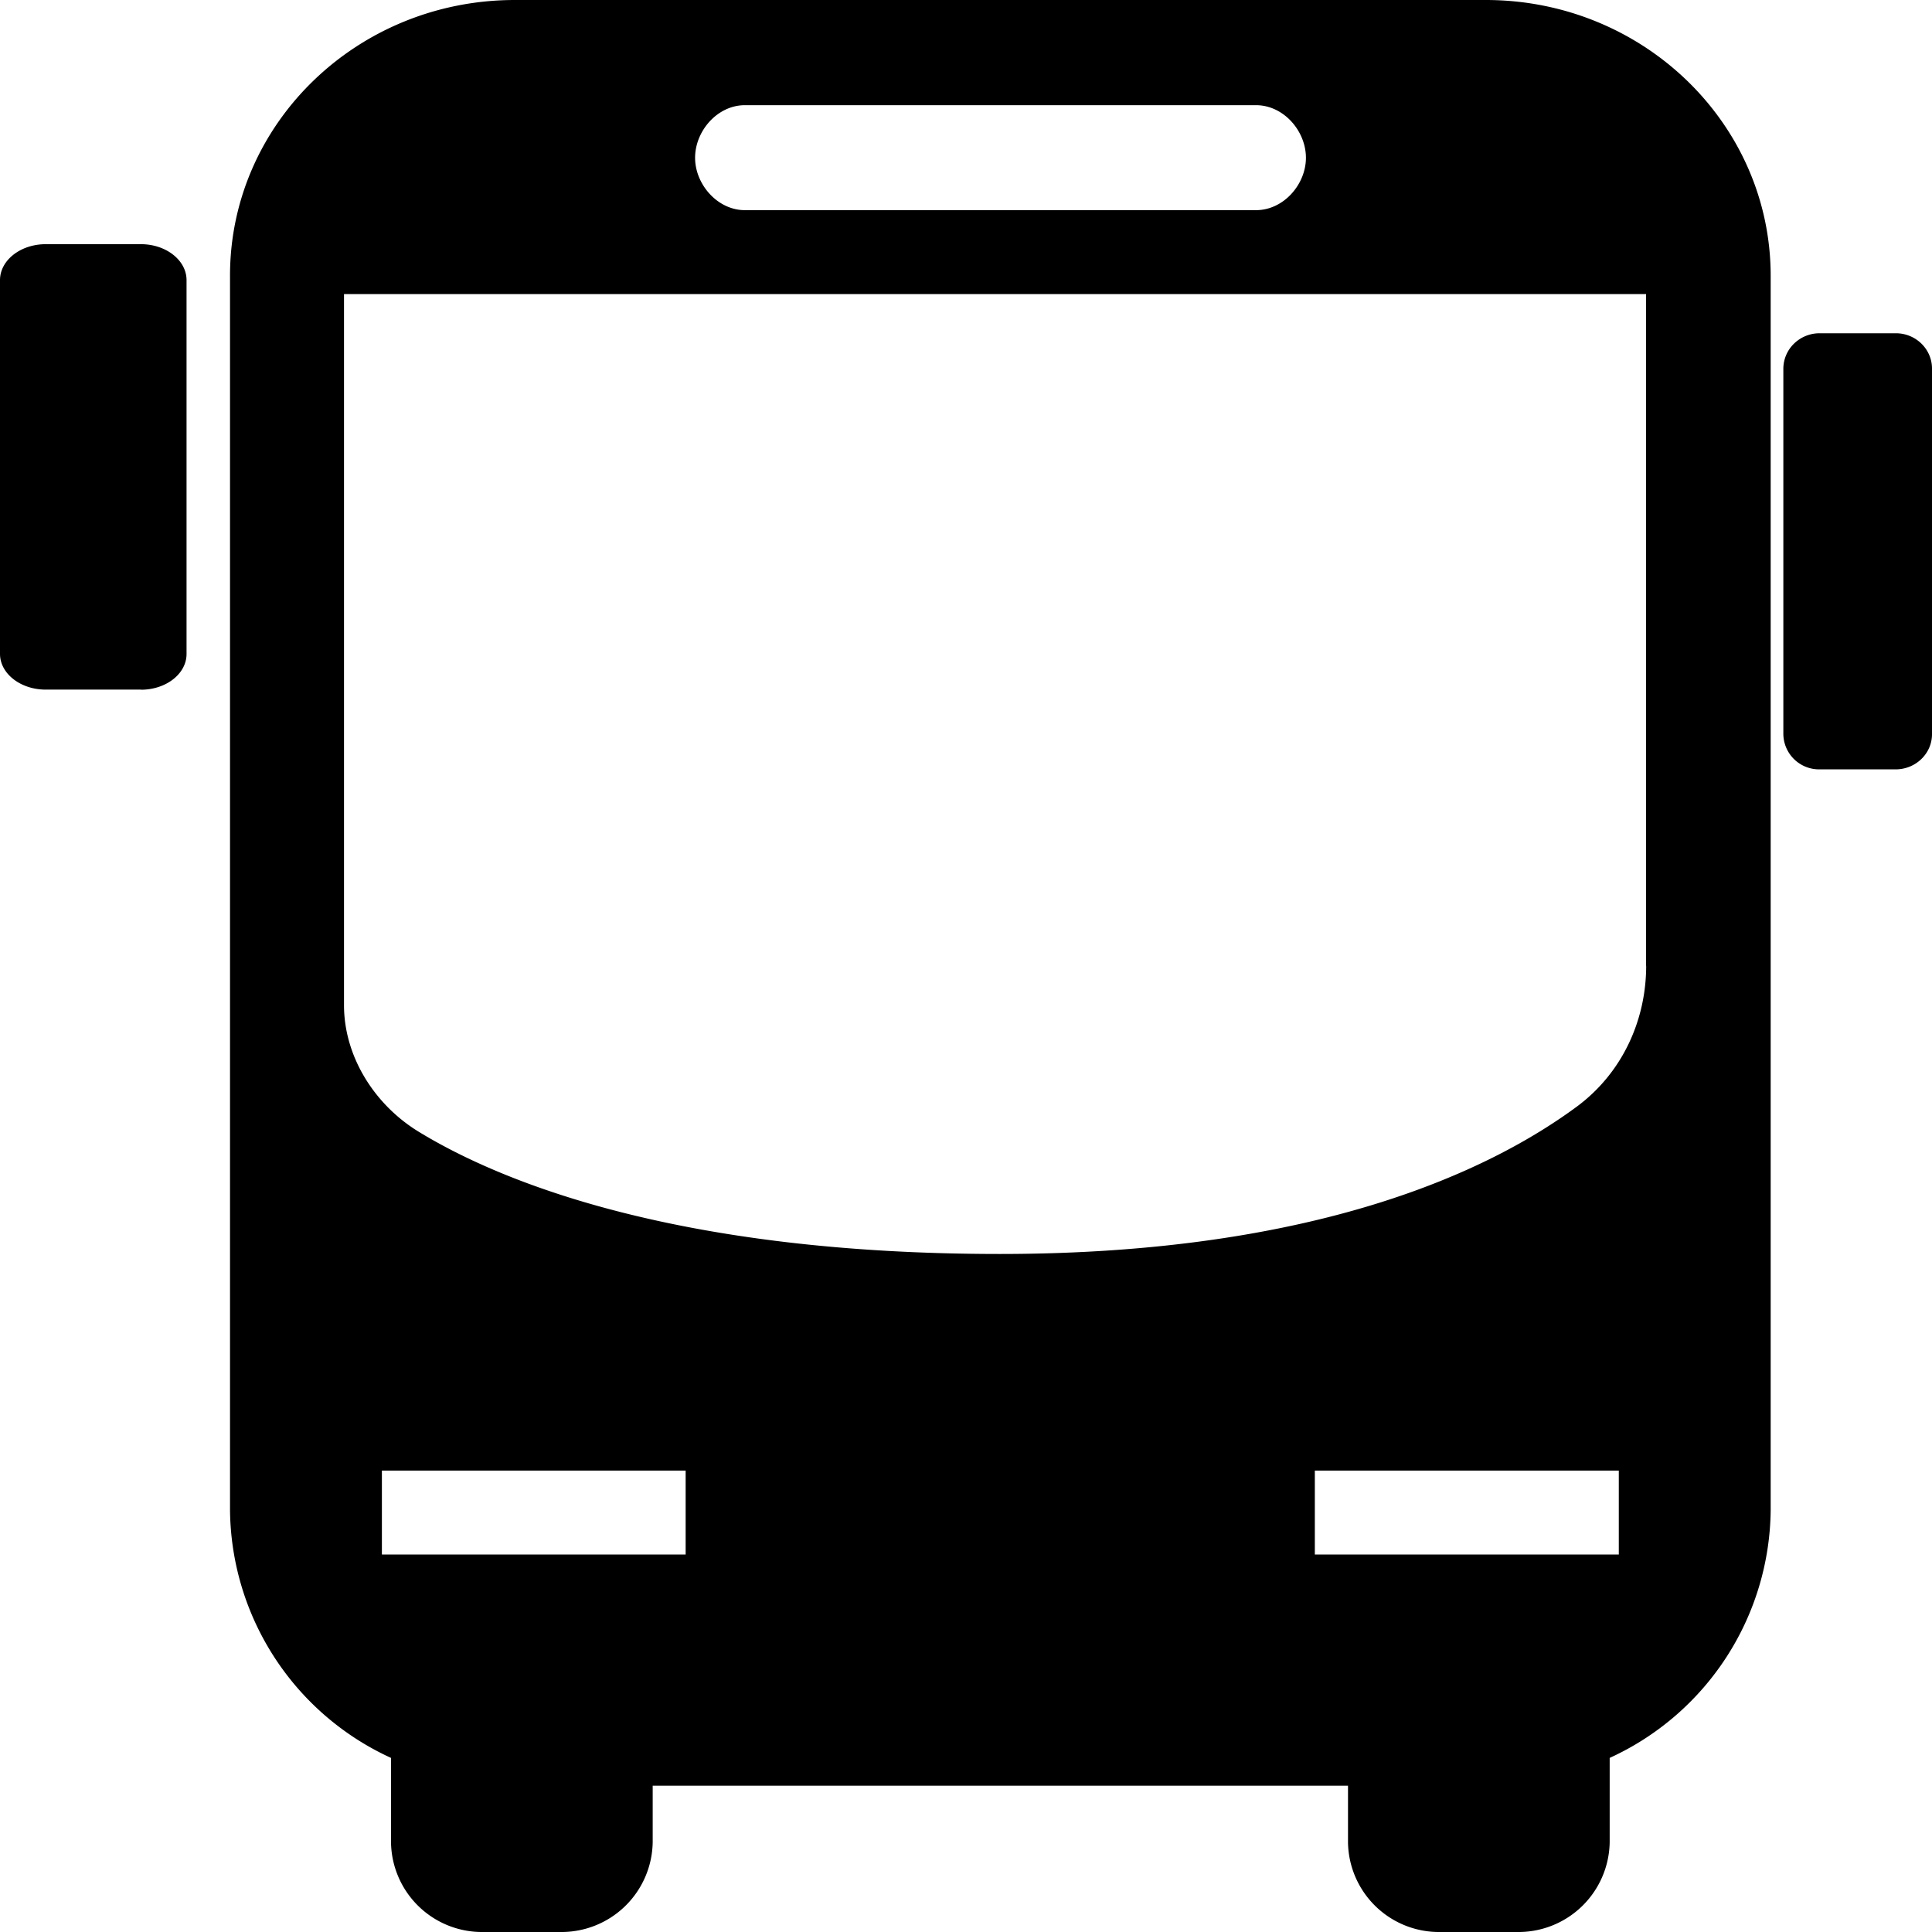 <svg xmlns="http://www.w3.org/2000/svg" width="18" height="18" viewBox="0 0 18 18"><path d="M13.843 0c1.466 0 2.654 1.152 2.654 2.57v11.497a2.566 2.566 0 0 1-1.5 2.311v.787a.85.85 0 0 1-.861.835h-.715a.848.848 0 0 1-.862-.835v-.528H6.081v.528a.85.85 0 0 1-.862.835h-.714a.848.848 0 0 1-.862-.835v-.787a2.566 2.566 0 0 1-1.5-2.311V2.569C2.142 1.152 3.328 0 4.797 0h9.045zm1.493 8.997V2.74H3.205v6.625c0 .474.28.924.694 1.178.798.488 2.453 1.14 5.416 1.14 2.96 0 4.575-.783 5.372-1.37.423-.311.65-.802.65-1.316zm-3.084 5.486h2.83v-.782H12.25v.782h.001zm-8.694 0h2.83v-.782h-2.83v.782zM6.94.98c-.256 0-.464.24-.464.49 0 .247.208.488.464.488h4.762c.257 0 .465-.24.465-.488 0-.25-.208-.49-.465-.49H6.94zM1.313 6.425H.426C.19 6.425 0 6.275 0 6.092V2.61c0-.185.191-.335.426-.335h.887c.234 0 .425.15.425.335v3.483c0 .184-.19.333-.425.333zm15.642.743a.333.333 0 0 1-.34-.327V3.432a.328.328 0 0 1 .101-.232.34.34 0 0 1 .24-.095h.704a.34.34 0 0 1 .24.095c.063.061.1.145.1.232v3.409c0 .18-.152.327-.339.327h-.706z"/></svg>